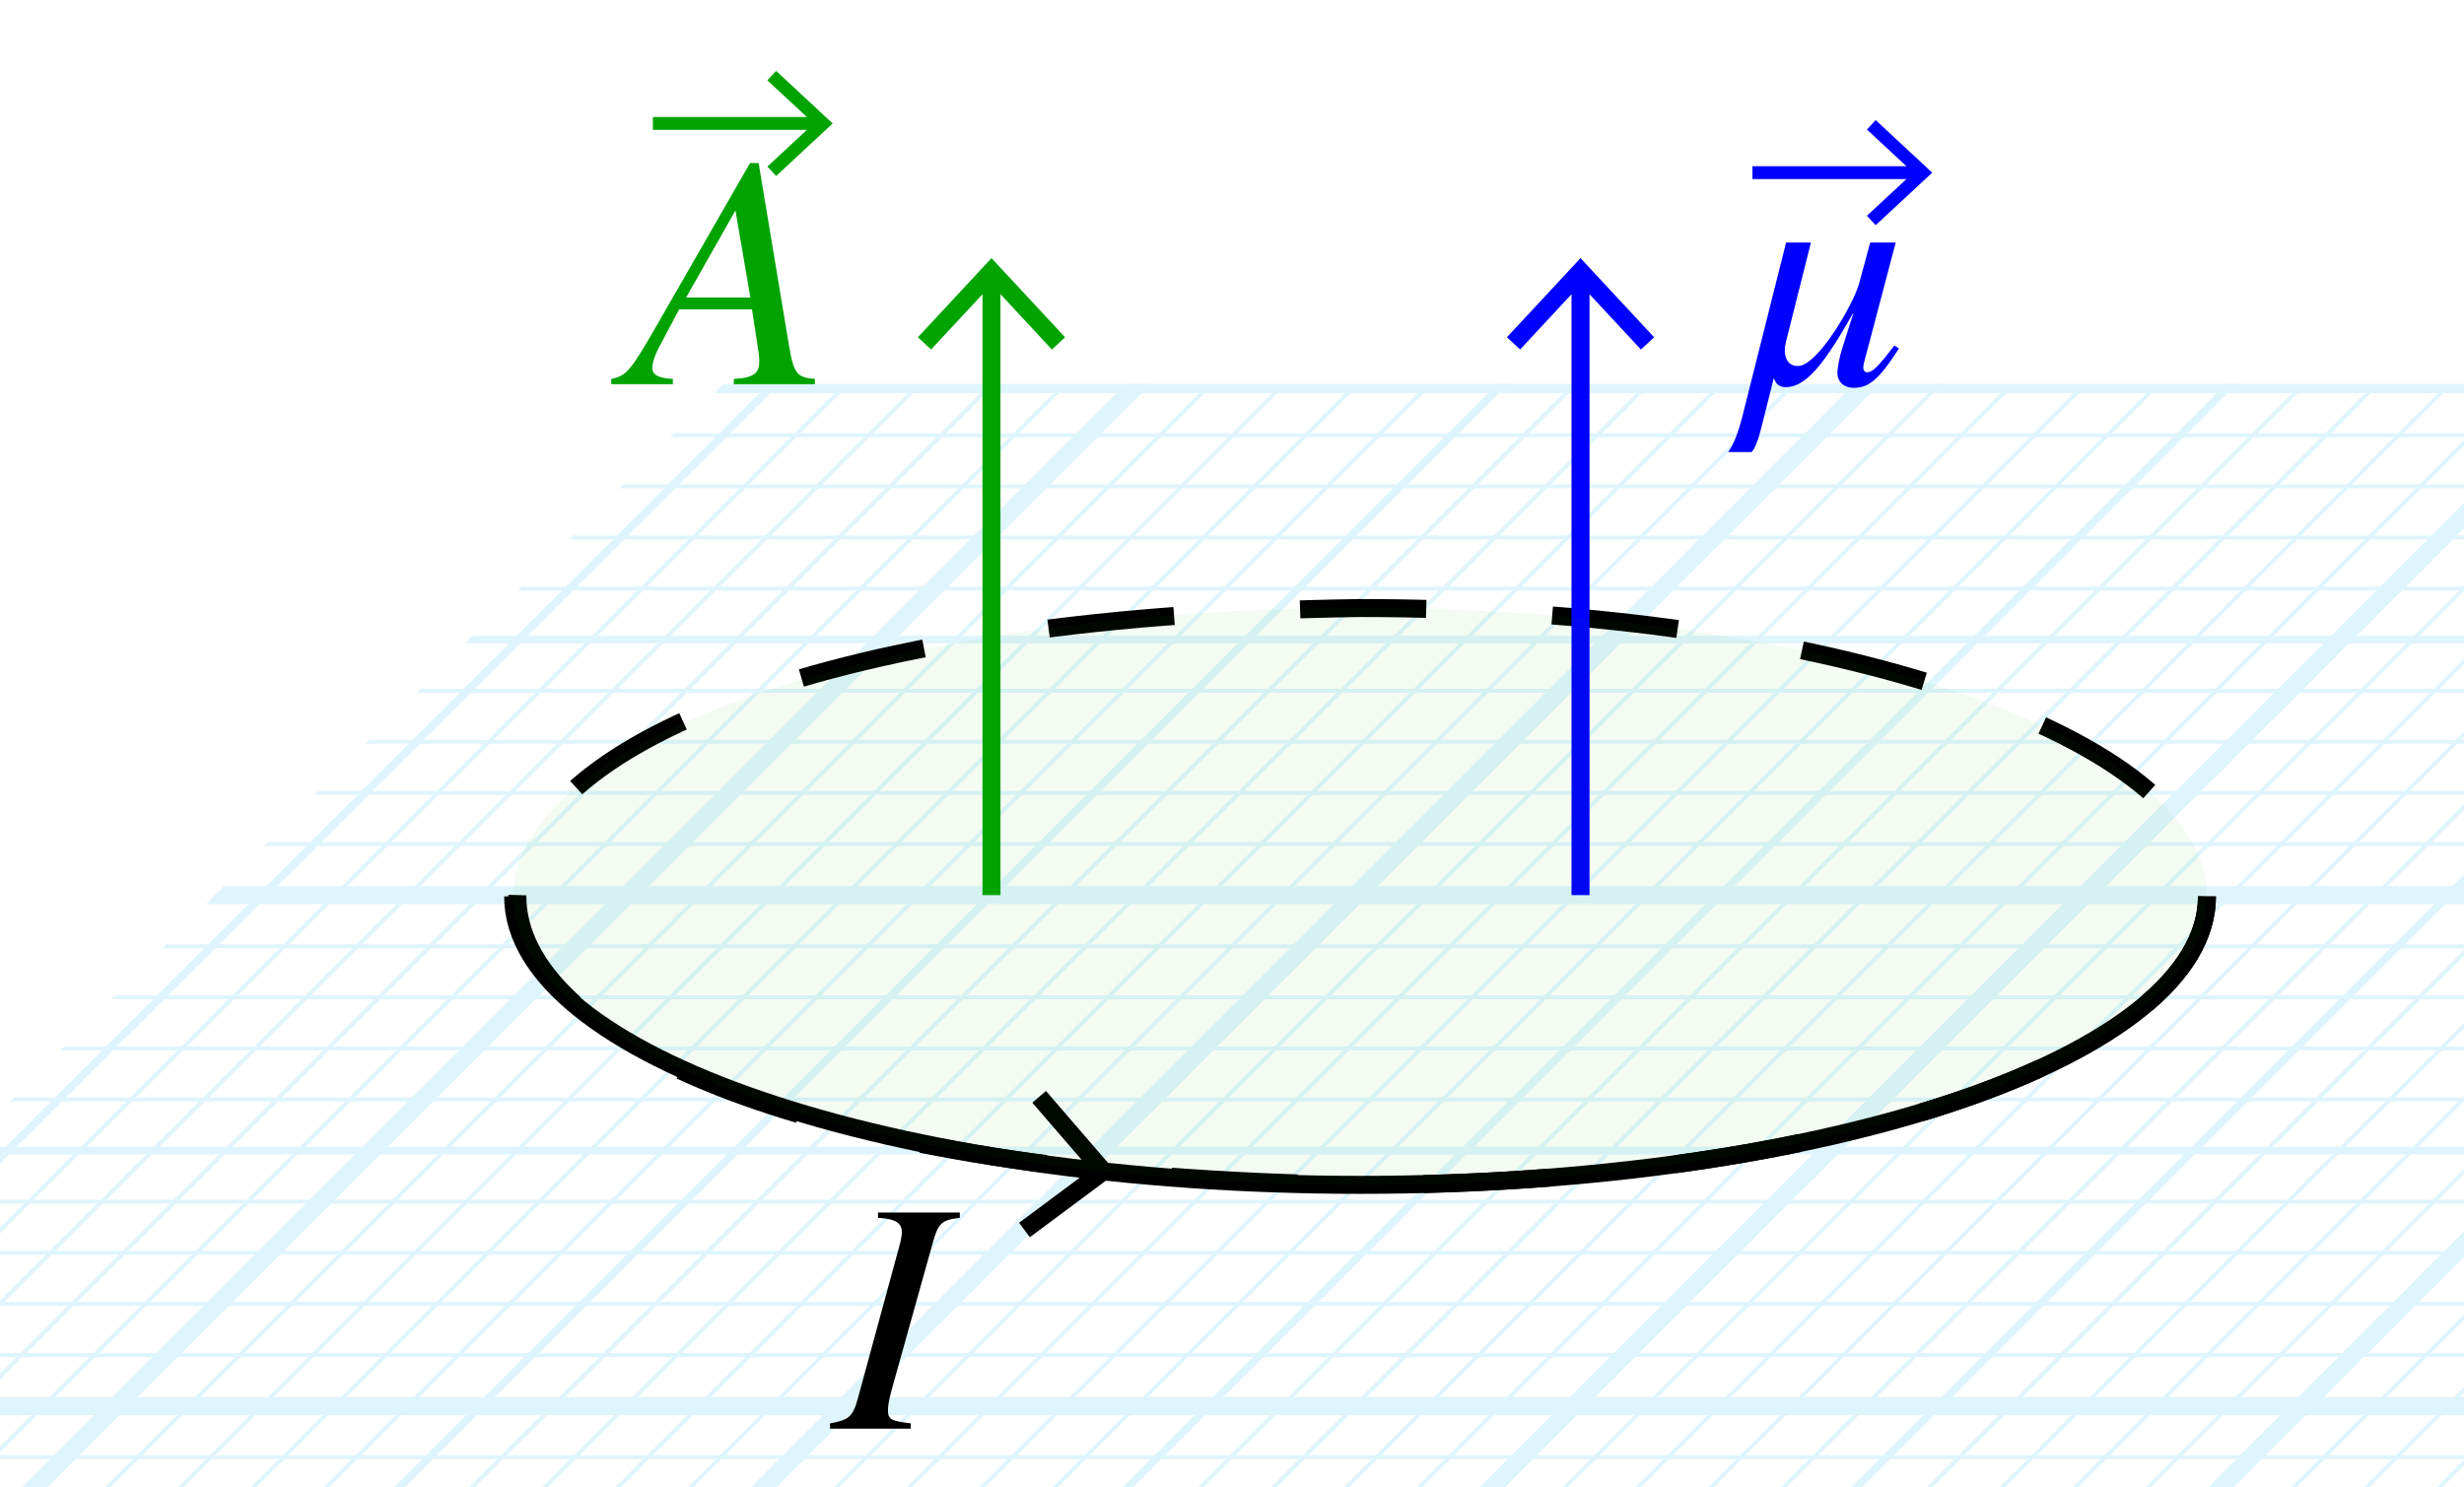<?xml version="1.0" encoding="utf-8"?>
<!-- Generator: Adobe Illustrator 26.0.1, SVG Export Plug-In . SVG Version: 6.00 Build 0)  -->
<svg version="1.1" xmlns="http://www.w3.org/2000/svg" xmlns:xlink="http://www.w3.org/1999/xlink" x="0px" y="0px"
	 viewBox="0 0 95.851 57.866" enable-background="new 0 0 95.851 57.866" xml:space="preserve">
<g id="Graph_paper_slanted" opacity="0.5">
	<g id="Clipped_grid_00000003068028900943026870000011536296927355263674_">
		<defs>
			<polygon id="SVGID_1_" points="88.231,116.723 -73.051,116.723 28.128,14.948 189.409,14.948 			"/>
		</defs>
		<clipPath id="SVGID_00000075843128249795018120000015698533757756685468_">
			<use xlink:href="#SVGID_1_"  overflow="visible"/>
		</clipPath>
		
			<g id="Grid_00000142891597197125820610000009767860333217090727_" opacity="0.25" clip-path="url(#SVGID_00000075843128249795018120000015698533757756685468_)">
			<g id="Horizontal_1_mm_00000151508609497893311650000018408800186222605470_">
				
					<line fill="none" stroke="#00ABEB" stroke-width="0.15" stroke-miterlimit="10" x1="5.398" y1="-2.944" x2="232.239" y2="-2.944"/>
				
					<line fill="none" stroke="#00ABEB" stroke-width="0.15" stroke-miterlimit="10" x1="7.386" y1="-4.932" x2="234.227" y2="-4.932"/>
				
					<line fill="none" stroke="#00ABEB" stroke-width="0.15" stroke-miterlimit="10" x1="-111.891" y1="114.344" x2="114.95" y2="114.344"/>
				
					<line fill="none" stroke="#00ABEB" stroke-width="0.15" stroke-miterlimit="10" x1="-109.902" y1="112.356" x2="116.938" y2="112.356"/>
				
					<line fill="none" stroke="#00ABEB" stroke-width="0.15" stroke-miterlimit="10" x1="-107.915" y1="110.369" x2="118.926" y2="110.369"/>
				
					<line fill="none" stroke="#00ABEB" stroke-width="0.15" stroke-miterlimit="10" x1="-105.927" y1="108.381" x2="120.914" y2="108.381"/>
				
					<line fill="none" stroke="#00ABEB" stroke-width="0.15" stroke-miterlimit="10" x1="-103.939" y1="106.393" x2="122.902" y2="106.393"/>
				
					<line fill="none" stroke="#00ABEB" stroke-width="0.15" stroke-miterlimit="10" x1="-101.951" y1="104.405" x2="124.89" y2="104.405"/>
				
					<line fill="none" stroke="#00ABEB" stroke-width="0.15" stroke-miterlimit="10" x1="-99.963" y1="102.417" x2="126.878" y2="102.417"/>
				
					<line fill="none" stroke="#00ABEB" stroke-width="0.15" stroke-miterlimit="10" x1="-97.975" y1="100.429" x2="128.865" y2="100.429"/>
				
					<line fill="none" stroke="#00ABEB" stroke-width="0.15" stroke-miterlimit="10" x1="-95.987" y1="98.441" x2="130.854" y2="98.441"/>
				
					<line fill="none" stroke="#00ABEB" stroke-width="0.15" stroke-miterlimit="10" x1="-93.999" y1="96.453" x2="132.842" y2="96.453"/>
				
					<line fill="none" stroke="#00ABEB" stroke-width="0.15" stroke-miterlimit="10" x1="-92.011" y1="94.465" x2="134.83" y2="94.465"/>
				
					<line fill="none" stroke="#00ABEB" stroke-width="0.15" stroke-miterlimit="10" x1="-90.023" y1="92.477" x2="136.818" y2="92.477"/>
				
					<line fill="none" stroke="#00ABEB" stroke-width="0.15" stroke-miterlimit="10" x1="-88.035" y1="90.489" x2="138.806" y2="90.489"/>
				
					<line fill="none" stroke="#00ABEB" stroke-width="0.15" stroke-miterlimit="10" x1="-86.047" y1="88.502" x2="140.793" y2="88.502"/>
				
					<line fill="none" stroke="#00ABEB" stroke-width="0.15" stroke-miterlimit="10" x1="-84.059" y1="86.513" x2="142.782" y2="86.513"/>
				
					<line fill="none" stroke="#00ABEB" stroke-width="0.15" stroke-miterlimit="10" x1="-82.071" y1="84.525" x2="144.77" y2="84.525"/>
				
					<line fill="none" stroke="#00ABEB" stroke-width="0.15" stroke-miterlimit="10" x1="-80.084" y1="82.538" x2="146.757" y2="82.538"/>
				
					<line fill="none" stroke="#00ABEB" stroke-width="0.15" stroke-miterlimit="10" x1="-78.095" y1="80.55" x2="148.745" y2="80.55"/>
				
					<line fill="none" stroke="#00ABEB" stroke-width="0.15" stroke-miterlimit="10" x1="-76.107" y1="78.561" x2="150.734" y2="78.561"/>
				
					<line fill="none" stroke="#00ABEB" stroke-width="0.15" stroke-miterlimit="10" x1="-74.12" y1="76.574" x2="152.721" y2="76.574"/>
				
					<line fill="none" stroke="#00ABEB" stroke-width="0.15" stroke-miterlimit="10" x1="-72.132" y1="74.586" x2="154.709" y2="74.586"/>
				
					<line fill="none" stroke="#00ABEB" stroke-width="0.15" stroke-miterlimit="10" x1="-70.143" y1="72.597" x2="156.698" y2="72.597"/>
				
					<line fill="none" stroke="#00ABEB" stroke-width="0.15" stroke-miterlimit="10" x1="-68.156" y1="70.61" x2="158.685" y2="70.61"/>
				
					<line fill="none" stroke="#00ABEB" stroke-width="0.15" stroke-miterlimit="10" x1="-66.168" y1="68.622" x2="160.673" y2="68.622"/>
				
					<line fill="none" stroke="#00ABEB" stroke-width="0.15" stroke-miterlimit="10" x1="-64.18" y1="66.634" x2="162.661" y2="66.634"/>
				
					<line fill="none" stroke="#00ABEB" stroke-width="0.15" stroke-miterlimit="10" x1="-62.192" y1="64.646" x2="164.649" y2="64.646"/>
				
					<line fill="none" stroke="#00ABEB" stroke-width="0.15" stroke-miterlimit="10" x1="-60.204" y1="62.658" x2="166.637" y2="62.658"/>
				
					<line fill="none" stroke="#00ABEB" stroke-width="0.15" stroke-miterlimit="10" x1="-58.216" y1="60.67" x2="168.625" y2="60.67"/>
				
					<line fill="none" stroke="#00ABEB" stroke-width="0.15" stroke-miterlimit="10" x1="-56.228" y1="58.682" x2="170.613" y2="58.682"/>
				
					<line fill="none" stroke="#00ABEB" stroke-width="0.15" stroke-miterlimit="10" x1="-54.24" y1="56.694" x2="172.601" y2="56.694"/>
				
					<line fill="none" stroke="#00ABEB" stroke-width="0.15" stroke-miterlimit="10" x1="-52.252" y1="54.707" x2="174.588" y2="54.707"/>
				
					<line fill="none" stroke="#00ABEB" stroke-width="0.15" stroke-miterlimit="10" x1="-50.264" y1="52.719" x2="176.577" y2="52.719"/>
				
					<line fill="none" stroke="#00ABEB" stroke-width="0.15" stroke-miterlimit="10" x1="-48.276" y1="50.73" x2="178.565" y2="50.73"/>
				
					<line fill="none" stroke="#00ABEB" stroke-width="0.15" stroke-miterlimit="10" x1="-46.289" y1="48.743" x2="180.552" y2="48.743"/>
				
					<line fill="none" stroke="#00ABEB" stroke-width="0.15" stroke-miterlimit="10" x1="-44.3" y1="46.755" x2="182.54" y2="46.755"/>
				
					<line fill="none" stroke="#00ABEB" stroke-width="0.15" stroke-miterlimit="10" x1="-42.312" y1="44.767" x2="184.529" y2="44.767"/>
				
					<line fill="none" stroke="#00ABEB" stroke-width="0.15" stroke-miterlimit="10" x1="-40.325" y1="42.779" x2="186.516" y2="42.779"/>
				
					<line fill="none" stroke="#00ABEB" stroke-width="0.15" stroke-miterlimit="10" x1="-38.337" y1="40.791" x2="188.504" y2="40.791"/>
				
					<line fill="none" stroke="#00ABEB" stroke-width="0.15" stroke-miterlimit="10" x1="-36.348" y1="38.803" x2="190.492" y2="38.803"/>
				
					<line fill="none" stroke="#00ABEB" stroke-width="0.15" stroke-miterlimit="10" x1="-34.361" y1="36.815" x2="192.48" y2="36.815"/>
				
					<line fill="none" stroke="#00ABEB" stroke-width="0.15" stroke-miterlimit="10" x1="-32.372" y1="34.827" x2="194.468" y2="34.827"/>
				
					<line fill="none" stroke="#00ABEB" stroke-width="0.15" stroke-miterlimit="10" x1="-30.385" y1="32.839" x2="196.456" y2="32.839"/>
				
					<line fill="none" stroke="#00ABEB" stroke-width="0.15" stroke-miterlimit="10" x1="-28.397" y1="30.851" x2="198.444" y2="30.851"/>
				
					<line fill="none" stroke="#00ABEB" stroke-width="0.15" stroke-miterlimit="10" x1="-26.409" y1="28.863" x2="200.432" y2="28.863"/>
				
					<line fill="none" stroke="#00ABEB" stroke-width="0.15" stroke-miterlimit="10" x1="-24.421" y1="26.876" x2="202.42" y2="26.876"/>
				
					<line fill="none" stroke="#00ABEB" stroke-width="0.15" stroke-miterlimit="10" x1="-22.433" y1="24.887" x2="204.408" y2="24.887"/>
				
					<line fill="none" stroke="#00ABEB" stroke-width="0.15" stroke-miterlimit="10" x1="-20.445" y1="22.899" x2="206.396" y2="22.899"/>
				
					<line fill="none" stroke="#00ABEB" stroke-width="0.15" stroke-miterlimit="10" x1="-18.457" y1="20.912" x2="208.384" y2="20.912"/>
				
					<line fill="none" stroke="#00ABEB" stroke-width="0.15" stroke-miterlimit="10" x1="-16.469" y1="18.924" x2="210.372" y2="18.924"/>
				
					<line fill="none" stroke="#00ABEB" stroke-width="0.15" stroke-miterlimit="10" x1="-14.481" y1="16.935" x2="212.36" y2="16.935"/>
				
					<line fill="none" stroke="#00ABEB" stroke-width="0.15" stroke-miterlimit="10" x1="-12.494" y1="14.948" x2="214.347" y2="14.948"/>
				
					<line fill="none" stroke="#00ABEB" stroke-width="0.15" stroke-miterlimit="10" x1="-10.505" y1="12.96" x2="216.335" y2="12.96"/>
				
					<line fill="none" stroke="#00ABEB" stroke-width="0.15" stroke-miterlimit="10" x1="-8.517" y1="10.972" x2="218.324" y2="10.972"/>
				
					<line fill="none" stroke="#00ABEB" stroke-width="0.15" stroke-miterlimit="10" x1="-6.53" y1="8.984" x2="220.311" y2="8.984"/>
				<line fill="none" stroke="#00ABEB" stroke-width="0.15" stroke-miterlimit="10" x1="-4.541" y1="6.996" x2="222.3" y2="6.996"/>
				
					<line fill="none" stroke="#00ABEB" stroke-width="0.15" stroke-miterlimit="10" x1="-2.554" y1="5.008" x2="224.287" y2="5.008"/>
				<line fill="none" stroke="#00ABEB" stroke-width="0.15" stroke-miterlimit="10" x1="-0.566" y1="3.02" x2="226.275" y2="3.02"/>
				
					<line fill="none" stroke="#00ABEB" stroke-width="0.15" stroke-miterlimit="10" x1="1.423" y1="1.032" x2="228.263" y2="1.032"/>
				
					<line fill="none" stroke="#00ABEB" stroke-width="0.15" stroke-miterlimit="10" x1="3.41" y1="-0.955" x2="230.251" y2="-0.955"/>
			</g>
			<g id="Vertical_1_mm_00000181073523592228201180000012361058669048395659_">
				<g>
					
						<line fill="none" stroke="#00ABEB" stroke-width="0.15" stroke-miterlimit="10" x1="-111.806" y1="114.335" x2="7.514" y2="-4.985"/>
				</g>
				
					<line fill="none" stroke="#00ABEB" stroke-width="0.15" stroke-miterlimit="10" x1="-108.972" y1="114.335" x2="10.348" y2="-4.985"/>
				
					<line fill="none" stroke="#00ABEB" stroke-width="0.15" stroke-miterlimit="10" x1="-106.137" y1="114.335" x2="13.183" y2="-4.985"/>
				
					<line fill="none" stroke="#00ABEB" stroke-width="0.15" stroke-miterlimit="10" x1="-103.302" y1="114.335" x2="16.018" y2="-4.985"/>
				
					<line fill="none" stroke="#00ABEB" stroke-width="0.15" stroke-miterlimit="10" x1="-100.468" y1="114.335" x2="18.852" y2="-4.985"/>
				
					<line fill="none" stroke="#00ABEB" stroke-width="0.15" stroke-miterlimit="10" x1="-97.633" y1="114.335" x2="21.687" y2="-4.985"/>
				
					<line fill="none" stroke="#00ABEB" stroke-width="0.15" stroke-miterlimit="10" x1="-94.798" y1="114.335" x2="24.522" y2="-4.985"/>
				
					<line fill="none" stroke="#00ABEB" stroke-width="0.15" stroke-miterlimit="10" x1="-91.964" y1="114.335" x2="27.356" y2="-4.985"/>
				
					<line fill="none" stroke="#00ABEB" stroke-width="0.15" stroke-miterlimit="10" x1="-89.128" y1="114.335" x2="30.192" y2="-4.985"/>
				
					<line fill="none" stroke="#00ABEB" stroke-width="0.15" stroke-miterlimit="10" x1="-86.294" y1="114.335" x2="33.026" y2="-4.985"/>
				
					<line fill="none" stroke="#00ABEB" stroke-width="0.15" stroke-miterlimit="10" x1="-83.46" y1="114.335" x2="35.86" y2="-4.985"/>
				
					<line fill="none" stroke="#00ABEB" stroke-width="0.15" stroke-miterlimit="10" x1="-80.625" y1="114.335" x2="38.695" y2="-4.985"/>
				
					<line fill="none" stroke="#00ABEB" stroke-width="0.15" stroke-miterlimit="10" x1="-77.791" y1="114.335" x2="41.529" y2="-4.985"/>
				
					<line fill="none" stroke="#00ABEB" stroke-width="0.15" stroke-miterlimit="10" x1="-74.956" y1="114.335" x2="44.364" y2="-4.985"/>
				
					<line fill="none" stroke="#00ABEB" stroke-width="0.15" stroke-miterlimit="10" x1="-72.121" y1="114.335" x2="47.199" y2="-4.985"/>
				
					<line fill="none" stroke="#00ABEB" stroke-width="0.15" stroke-miterlimit="10" x1="-69.287" y1="114.335" x2="50.033" y2="-4.985"/>
				
					<line fill="none" stroke="#00ABEB" stroke-width="0.15" stroke-miterlimit="10" x1="-66.452" y1="114.335" x2="52.868" y2="-4.985"/>
				
					<line fill="none" stroke="#00ABEB" stroke-width="0.15" stroke-miterlimit="10" x1="-63.617" y1="114.335" x2="55.703" y2="-4.985"/>
				
					<line fill="none" stroke="#00ABEB" stroke-width="0.15" stroke-miterlimit="10" x1="-60.783" y1="114.335" x2="58.537" y2="-4.985"/>
				
					<line fill="none" stroke="#00ABEB" stroke-width="0.15" stroke-miterlimit="10" x1="-57.948" y1="114.335" x2="61.372" y2="-4.985"/>
				
					<line fill="none" stroke="#00ABEB" stroke-width="0.15" stroke-miterlimit="10" x1="-55.113" y1="114.335" x2="64.207" y2="-4.985"/>
				
					<line fill="none" stroke="#00ABEB" stroke-width="0.15" stroke-miterlimit="10" x1="-52.279" y1="114.335" x2="67.041" y2="-4.985"/>
				
					<line fill="none" stroke="#00ABEB" stroke-width="0.15" stroke-miterlimit="10" x1="-49.444" y1="114.335" x2="69.876" y2="-4.985"/>
				
					<line fill="none" stroke="#00ABEB" stroke-width="0.15" stroke-miterlimit="10" x1="-46.609" y1="114.335" x2="72.711" y2="-4.985"/>
				
					<line fill="none" stroke="#00ABEB" stroke-width="0.15" stroke-miterlimit="10" x1="-43.774" y1="114.335" x2="75.546" y2="-4.985"/>
				
					<line fill="none" stroke="#00ABEB" stroke-width="0.15" stroke-miterlimit="10" x1="-40.939" y1="114.335" x2="78.381" y2="-4.985"/>
				
					<line fill="none" stroke="#00ABEB" stroke-width="0.15" stroke-miterlimit="10" x1="-38.106" y1="114.335" x2="81.214" y2="-4.985"/>
				
					<line fill="none" stroke="#00ABEB" stroke-width="0.15" stroke-miterlimit="10" x1="-35.271" y1="114.335" x2="84.049" y2="-4.985"/>
				
					<line fill="none" stroke="#00ABEB" stroke-width="0.15" stroke-miterlimit="10" x1="-32.436" y1="114.335" x2="86.884" y2="-4.985"/>
				
					<line fill="none" stroke="#00ABEB" stroke-width="0.15" stroke-miterlimit="10" x1="-29.602" y1="114.335" x2="89.718" y2="-4.985"/>
				
					<line fill="none" stroke="#00ABEB" stroke-width="0.15" stroke-miterlimit="10" x1="-26.767" y1="114.335" x2="92.553" y2="-4.985"/>
				
					<line fill="none" stroke="#00ABEB" stroke-width="0.15" stroke-miterlimit="10" x1="-23.932" y1="114.335" x2="95.388" y2="-4.985"/>
				
					<line fill="none" stroke="#00ABEB" stroke-width="0.15" stroke-miterlimit="10" x1="-21.098" y1="114.335" x2="98.222" y2="-4.985"/>
				
					<line fill="none" stroke="#00ABEB" stroke-width="0.15" stroke-miterlimit="10" x1="-18.263" y1="114.335" x2="101.057" y2="-4.985"/>
				
					<line fill="none" stroke="#00ABEB" stroke-width="0.15" stroke-miterlimit="10" x1="-15.428" y1="114.335" x2="103.892" y2="-4.985"/>
				
					<line fill="none" stroke="#00ABEB" stroke-width="0.15" stroke-miterlimit="10" x1="-12.594" y1="114.335" x2="106.726" y2="-4.985"/>
				
					<line fill="none" stroke="#00ABEB" stroke-width="0.15" stroke-miterlimit="10" x1="-9.759" y1="114.335" x2="109.561" y2="-4.985"/>
				
					<line fill="none" stroke="#00ABEB" stroke-width="0.15" stroke-miterlimit="10" x1="-6.924" y1="114.335" x2="112.396" y2="-4.985"/>
				
					<line fill="none" stroke="#00ABEB" stroke-width="0.15" stroke-miterlimit="10" x1="-4.09" y1="114.335" x2="115.23" y2="-4.985"/>
				
					<line fill="none" stroke="#00ABEB" stroke-width="0.15" stroke-miterlimit="10" x1="-1.255" y1="114.335" x2="118.065" y2="-4.985"/>
				
					<line fill="none" stroke="#00ABEB" stroke-width="0.15" stroke-miterlimit="10" x1="1.579" y1="114.335" x2="120.899" y2="-4.985"/>
				
					<line fill="none" stroke="#00ABEB" stroke-width="0.15" stroke-miterlimit="10" x1="4.415" y1="114.335" x2="123.735" y2="-4.985"/>
				
					<line fill="none" stroke="#00ABEB" stroke-width="0.15" stroke-miterlimit="10" x1="7.249" y1="114.335" x2="126.569" y2="-4.985"/>
				
					<line fill="none" stroke="#00ABEB" stroke-width="0.15" stroke-miterlimit="10" x1="10.083" y1="114.335" x2="129.403" y2="-4.985"/>
				
					<line fill="none" stroke="#00ABEB" stroke-width="0.15" stroke-miterlimit="10" x1="12.918" y1="114.335" x2="132.238" y2="-4.985"/>
				
					<line fill="none" stroke="#00ABEB" stroke-width="0.15" stroke-miterlimit="10" x1="15.753" y1="114.335" x2="135.073" y2="-4.985"/>
				
					<line fill="none" stroke="#00ABEB" stroke-width="0.15" stroke-miterlimit="10" x1="18.587" y1="114.335" x2="137.907" y2="-4.985"/>
				
					<line fill="none" stroke="#00ABEB" stroke-width="0.15" stroke-miterlimit="10" x1="21.422" y1="114.335" x2="140.742" y2="-4.985"/>
				
					<line fill="none" stroke="#00ABEB" stroke-width="0.15" stroke-miterlimit="10" x1="24.257" y1="114.335" x2="143.577" y2="-4.985"/>
				
					<line fill="none" stroke="#00ABEB" stroke-width="0.15" stroke-miterlimit="10" x1="27.091" y1="114.335" x2="146.411" y2="-4.985"/>
				
					<line fill="none" stroke="#00ABEB" stroke-width="0.15" stroke-miterlimit="10" x1="29.926" y1="114.335" x2="149.246" y2="-4.985"/>
				
					<line fill="none" stroke="#00ABEB" stroke-width="0.15" stroke-miterlimit="10" x1="32.761" y1="114.335" x2="152.081" y2="-4.985"/>
				
					<line fill="none" stroke="#00ABEB" stroke-width="0.15" stroke-miterlimit="10" x1="35.595" y1="114.335" x2="154.915" y2="-4.985"/>
				
					<line fill="none" stroke="#00ABEB" stroke-width="0.15" stroke-miterlimit="10" x1="38.43" y1="114.335" x2="157.75" y2="-4.985"/>
				
					<line fill="none" stroke="#00ABEB" stroke-width="0.15" stroke-miterlimit="10" x1="41.265" y1="114.335" x2="160.585" y2="-4.985"/>
				
					<line fill="none" stroke="#00ABEB" stroke-width="0.15" stroke-miterlimit="10" x1="44.099" y1="114.335" x2="163.419" y2="-4.985"/>
				
					<line fill="none" stroke="#00ABEB" stroke-width="0.15" stroke-miterlimit="10" x1="46.935" y1="114.335" x2="166.255" y2="-4.985"/>
				
					<line fill="none" stroke="#00ABEB" stroke-width="0.15" stroke-miterlimit="10" x1="49.769" y1="114.335" x2="169.089" y2="-4.985"/>
				
					<line fill="none" stroke="#00ABEB" stroke-width="0.15" stroke-miterlimit="10" x1="52.603" y1="114.335" x2="171.923" y2="-4.985"/>
				
					<line fill="none" stroke="#00ABEB" stroke-width="0.15" stroke-miterlimit="10" x1="55.438" y1="114.335" x2="174.758" y2="-4.985"/>
				
					<line fill="none" stroke="#00ABEB" stroke-width="0.15" stroke-miterlimit="10" x1="58.272" y1="114.335" x2="177.592" y2="-4.985"/>
				
					<line fill="none" stroke="#00ABEB" stroke-width="0.15" stroke-miterlimit="10" x1="61.107" y1="114.335" x2="180.427" y2="-4.985"/>
				
					<line fill="none" stroke="#00ABEB" stroke-width="0.15" stroke-miterlimit="10" x1="63.942" y1="114.335" x2="183.262" y2="-4.985"/>
				
					<line fill="none" stroke="#00ABEB" stroke-width="0.15" stroke-miterlimit="10" x1="66.776" y1="114.335" x2="186.096" y2="-4.985"/>
				
					<line fill="none" stroke="#00ABEB" stroke-width="0.15" stroke-miterlimit="10" x1="69.611" y1="114.335" x2="188.931" y2="-4.985"/>
				
					<line fill="none" stroke="#00ABEB" stroke-width="0.15" stroke-miterlimit="10" x1="72.446" y1="114.335" x2="191.766" y2="-4.985"/>
				
					<line fill="none" stroke="#00ABEB" stroke-width="0.15" stroke-miterlimit="10" x1="75.28" y1="114.335" x2="194.6" y2="-4.985"/>
				
					<line fill="none" stroke="#00ABEB" stroke-width="0.15" stroke-miterlimit="10" x1="78.115" y1="114.335" x2="197.435" y2="-4.985"/>
				
					<line fill="none" stroke="#00ABEB" stroke-width="0.15" stroke-miterlimit="10" x1="80.95" y1="114.335" x2="200.27" y2="-4.985"/>
				
					<line fill="none" stroke="#00ABEB" stroke-width="0.15" stroke-miterlimit="10" x1="83.784" y1="114.335" x2="203.104" y2="-4.985"/>
				
					<line fill="none" stroke="#00ABEB" stroke-width="0.15" stroke-miterlimit="10" x1="86.619" y1="114.335" x2="205.939" y2="-4.985"/>
				
					<line fill="none" stroke="#00ABEB" stroke-width="0.15" stroke-miterlimit="10" x1="89.454" y1="114.335" x2="208.774" y2="-4.985"/>
				
					<line fill="none" stroke="#00ABEB" stroke-width="0.15" stroke-miterlimit="10" x1="92.289" y1="114.335" x2="211.609" y2="-4.985"/>
				
					<line fill="none" stroke="#00ABEB" stroke-width="0.15" stroke-miterlimit="10" x1="95.123" y1="114.335" x2="214.443" y2="-4.985"/>
				
					<line fill="none" stroke="#00ABEB" stroke-width="0.15" stroke-miterlimit="10" x1="97.957" y1="114.335" x2="217.277" y2="-4.985"/>
				
					<line fill="none" stroke="#00ABEB" stroke-width="0.15" stroke-miterlimit="10" x1="100.792" y1="114.335" x2="220.112" y2="-4.985"/>
				
					<line fill="none" stroke="#00ABEB" stroke-width="0.15" stroke-miterlimit="10" x1="103.627" y1="114.335" x2="222.947" y2="-4.985"/>
				
					<line fill="none" stroke="#00ABEB" stroke-width="0.15" stroke-miterlimit="10" x1="106.461" y1="114.335" x2="225.781" y2="-4.985"/>
				
					<line fill="none" stroke="#00ABEB" stroke-width="0.15" stroke-miterlimit="10" x1="109.296" y1="114.335" x2="228.616" y2="-4.985"/>
				
					<line fill="none" stroke="#00ABEB" stroke-width="0.15" stroke-miterlimit="10" x1="112.131" y1="114.335" x2="231.451" y2="-4.985"/>
				
					<line fill="none" stroke="#00ABEB" stroke-width="0.15" stroke-miterlimit="10" x1="114.965" y1="114.335" x2="234.285" y2="-4.985"/>
			</g>
			<g id="Horizontal_5_mm_00000011735556503592991880000008134099091165005186_">
				
					<line fill="none" stroke="#00ABEB" stroke-width="0.3" stroke-miterlimit="10" x1="-112.165" y1="114.344" x2="114.95" y2="114.344"/>
				
					<line fill="none" stroke="#00ABEB" stroke-width="0.3" stroke-miterlimit="10" x1="-102.226" y1="104.405" x2="124.89" y2="104.405"/>
				
					<line fill="none" stroke="#00ABEB" stroke-width="0.3" stroke-miterlimit="10" x1="-92.286" y1="94.465" x2="134.83" y2="94.465"/>
				
					<line fill="none" stroke="#00ABEB" stroke-width="0.3" stroke-miterlimit="10" x1="-82.346" y1="84.525" x2="144.77" y2="84.525"/>
				
					<line fill="none" stroke="#00ABEB" stroke-width="0.3" stroke-miterlimit="10" x1="-72.407" y1="74.586" x2="154.709" y2="74.586"/>
				
					<line fill="none" stroke="#00ABEB" stroke-width="0.3" stroke-miterlimit="10" x1="-62.467" y1="64.646" x2="164.649" y2="64.646"/>
				
					<line fill="none" stroke="#00ABEB" stroke-width="0.3" stroke-miterlimit="10" x1="-52.527" y1="54.707" x2="174.588" y2="54.707"/>
				
					<line fill="none" stroke="#00ABEB" stroke-width="0.3" stroke-miterlimit="10" x1="-42.587" y1="44.767" x2="184.529" y2="44.767"/>
				
					<line fill="none" stroke="#00ABEB" stroke-width="0.3" stroke-miterlimit="10" x1="-32.647" y1="34.827" x2="194.468" y2="34.827"/>
				
					<line fill="none" stroke="#00ABEB" stroke-width="0.3" stroke-miterlimit="10" x1="-22.708" y1="24.887" x2="204.408" y2="24.887"/>
				
					<line fill="none" stroke="#00ABEB" stroke-width="0.3" stroke-miterlimit="10" x1="-12.768" y1="14.948" x2="214.347" y2="14.948"/>
			</g>
			<g id="Vertical_5_mm_00000064346364918789686960000003233481195482251947_">
				
					<line fill="none" stroke="#00ABEB" stroke-width="0.3" stroke-miterlimit="10" x1="-111.806" y1="114.335" x2="7.707" y2="-5.177"/>
				
					<line fill="none" stroke="#00ABEB" stroke-width="0.3" stroke-miterlimit="10" x1="-97.633" y1="114.335" x2="21.88" y2="-5.177"/>
				
					<line fill="none" stroke="#00ABEB" stroke-width="0.3" stroke-miterlimit="10" x1="-83.46" y1="114.335" x2="36.053" y2="-5.177"/>
				
					<line fill="none" stroke="#00ABEB" stroke-width="0.3" stroke-miterlimit="10" x1="-69.287" y1="114.335" x2="50.226" y2="-5.177"/>
				
					<line fill="none" stroke="#00ABEB" stroke-width="0.3" stroke-miterlimit="10" x1="-55.113" y1="114.335" x2="64.4" y2="-5.177"/>
				
					<line fill="none" stroke="#00ABEB" stroke-width="0.3" stroke-miterlimit="10" x1="-40.939" y1="114.335" x2="78.573" y2="-5.177"/>
				
					<line fill="none" stroke="#00ABEB" stroke-width="0.3" stroke-miterlimit="10" x1="-26.767" y1="114.335" x2="92.746" y2="-5.177"/>
				
					<line fill="none" stroke="#00ABEB" stroke-width="0.3" stroke-miterlimit="10" x1="-12.594" y1="114.335" x2="106.919" y2="-5.177"/>
				
					<line fill="none" stroke="#00ABEB" stroke-width="0.3" stroke-miterlimit="10" x1="1.579" y1="114.335" x2="121.092" y2="-5.177"/>
				
					<line fill="none" stroke="#00ABEB" stroke-width="0.3" stroke-miterlimit="10" x1="15.753" y1="114.335" x2="135.266" y2="-5.177"/>
				
					<line fill="none" stroke="#00ABEB" stroke-width="0.3" stroke-miterlimit="10" x1="29.926" y1="114.335" x2="149.439" y2="-5.177"/>
				
					<line fill="none" stroke="#00ABEB" stroke-width="0.3" stroke-miterlimit="10" x1="44.099" y1="114.335" x2="163.612" y2="-5.177"/>
				
					<line fill="none" stroke="#00ABEB" stroke-width="0.3" stroke-miterlimit="10" x1="58.272" y1="114.335" x2="177.785" y2="-5.177"/>
				
					<line fill="none" stroke="#00ABEB" stroke-width="0.3" stroke-miterlimit="10" x1="72.446" y1="114.335" x2="191.959" y2="-5.177"/>
				
					<line fill="none" stroke="#00ABEB" stroke-width="0.3" stroke-miterlimit="10" x1="86.619" y1="114.335" x2="206.132" y2="-5.177"/>
				
					<line fill="none" stroke="#00ABEB" stroke-width="0.3" stroke-miterlimit="10" x1="100.792" y1="114.335" x2="220.305" y2="-5.177"/>
				
					<line fill="none" stroke="#00ABEB" stroke-width="0.3" stroke-miterlimit="10" x1="114.965" y1="114.335" x2="234.478" y2="-5.177"/>
			</g>
			<g id="Horizontal_10_mm_00000163045836177147705350000008480455355013810362_">
				
					<line id="_x31_9_00000057116790517712807720000015084113881736219806_" fill="none" stroke="#00ABEB" stroke-width="0.7" stroke-miterlimit="10" x1="-112.165" y1="114.344" x2="114.95" y2="114.344"/>
				
					<line id="_x32_0_00000024685878617286333290000013167547815532084100_" fill="none" stroke="#00ABEB" stroke-width="0.7" stroke-miterlimit="10" x1="-92.286" y1="94.465" x2="134.83" y2="94.465"/>
				
					<line id="_x32_1_00000138564813020868535020000012777939180148238773_" fill="none" stroke="#00ABEB" stroke-width="0.7" stroke-miterlimit="10" x1="-72.407" y1="74.586" x2="154.709" y2="74.586"/>
				
					<line id="_x32_2_00000052807586205252870140000014502512662559454639_" fill="none" stroke="#00ABEB" stroke-width="0.7" stroke-miterlimit="10" x1="-52.527" y1="54.707" x2="174.588" y2="54.707"/>
				
					<line id="_x32_3_00000051376893246677475670000009295515732899575694_" fill="none" stroke="#00ABEB" stroke-width="0.7" stroke-miterlimit="10" x1="-32.647" y1="34.827" x2="194.468" y2="34.827"/>
				
					<line id="_x32_4_00000099657911357833521510000007853591198542098087_" fill="none" stroke="#00ABEB" stroke-width="0.7" stroke-miterlimit="10" x1="-12.768" y1="14.948" x2="214.347" y2="14.948"/>
				
					<line id="_x32_5_00000155127691660191171140000008292164438978366870_" fill="none" stroke="#00ABEB" stroke-width="0.7" stroke-miterlimit="10" x1="7.111" y1="-4.932" x2="234.227" y2="-4.932"/>
			</g>
			<g id="Vertical_10_mm_00000134969164297783457920000010833503864539426239_">
				
					<line id="_x30__00000151539528360119995570000005083818057555393183_" fill="none" stroke="#00ABEB" stroke-width="0.7" stroke-miterlimit="10" x1="-111.806" y1="114.335" x2="7.707" y2="-5.177"/>
				
					<line id="_x31__00000021823889366233599640000011971139016478256513_" fill="none" stroke="#00ABEB" stroke-width="0.7" stroke-miterlimit="10" x1="-83.46" y1="114.335" x2="36.053" y2="-5.177"/>
				
					<line id="_x32__00000071550223824624162640000006130814236846722696_" fill="none" stroke="#00ABEB" stroke-width="0.7" stroke-miterlimit="10" x1="-55.113" y1="114.335" x2="64.4" y2="-5.177"/>
				
					<line id="_x33__00000042015976804734918030000005045165563697445304_" fill="none" stroke="#00ABEB" stroke-width="0.7" stroke-miterlimit="10" x1="-26.767" y1="114.335" x2="92.746" y2="-5.177"/>
				
					<line id="_x34__00000081637789328126233800000002486991317463304126_" fill="none" stroke="#00ABEB" stroke-width="0.7" stroke-miterlimit="10" x1="1.579" y1="114.335" x2="121.092" y2="-5.177"/>
				
					<line id="_x35__00000051353690731882489090000004794744233340785543_" fill="none" stroke="#00ABEB" stroke-width="0.7" stroke-miterlimit="10" x1="29.926" y1="114.335" x2="149.439" y2="-5.177"/>
				
					<line id="_x36__00000011745311307505536660000010485558803267122343_" fill="none" stroke="#00ABEB" stroke-width="0.7" stroke-miterlimit="10" x1="58.272" y1="114.335" x2="177.785" y2="-5.177"/>
				
					<line id="_x37__00000045602144989735358580000003937589459941247142_" fill="none" stroke="#00ABEB" stroke-width="0.7" stroke-miterlimit="10" x1="86.619" y1="114.335" x2="206.132" y2="-5.177"/>
				
					<line id="_x38__00000047029857857898873560000014194396358708286345_" fill="none" stroke="#00ABEB" stroke-width="0.7" stroke-miterlimit="10" x1="114.965" y1="114.335" x2="234.478" y2="-5.177"/>
			</g>
		</g>
	</g>
</g>
<g id="Layer_5">
	<g>
		<path fill="none" stroke="#000000" stroke-width="0.7" stroke-miterlimit="10" stroke-dasharray="4.908,4.908" d="M85.852,34.878
			c0,6.197-14.75,11.222-32.945,11.222c-43.709-0.603-43.707-21.84,0-22.443C71.102,23.656,85.852,28.68,85.852,34.878
			L85.852,34.878z"/>
	</g>
	<g>
		<g>
			
				<line fill="none" stroke="#00A300" stroke-width="0.7" stroke-miterlimit="10" x1="38.569" y1="34.827" x2="38.569" y2="10.802"/>
			<g>
				<polygon fill="#00A300" points="41.432,13.122 40.919,13.599 38.57,11.071 36.219,13.599 35.707,13.122 38.57,10.043 				"/>
			</g>
		</g>
	</g>
	<g>
		<g>
			
				<line fill="none" stroke="#0000FF" stroke-width="0.7" stroke-miterlimit="10" x1="61.483" y1="34.827" x2="61.483" y2="10.802"/>
			<g>
				<polygon fill="#0000FF" points="64.346,13.122 63.833,13.599 61.483,11.071 59.133,13.599 58.62,13.122 61.483,10.043 				"/>
			</g>
		</g>
	</g>
	<g>
		<path fill="#00A300" d="M28.545,14.948v-0.206c0.811-0.039,0.991-0.245,0.991-0.683c0-0.103-0.013-0.219-0.025-0.335l-0.258-1.687
			H26.42l-0.76,1.43c-0.181,0.335-0.284,0.644-0.284,0.85c0,0.245,0.193,0.399,0.799,0.425v0.206H23.78v-0.206
			c0.592-0.116,0.76-0.335,1.726-2.009l3.67-6.388h0.335l1.185,7.122c0.181,1.082,0.322,1.223,1.005,1.275v0.206H28.545z
			 M28.61,8.187l-1.919,3.387h2.498L28.61,8.187z"/>
	</g>
	<g>
		<path fill="#0000FF" d="M73.872,13.558c-0.798,1.236-1.185,1.532-1.764,1.532c-0.361,0-0.631-0.219-0.631-0.58
			c0-0.219,0.09-0.669,0.193-0.979l0.425-1.339h-0.013c-1.133,2.009-1.842,2.872-2.614,2.872c-0.245,0-0.399-0.128-0.464-0.36
			c-0.502,1.932-0.58,2.55-0.863,2.885h-0.914c0.18-0.258,0.36-0.631,0.566-1.442l1.687-6.709h0.966l-0.966,3.837
			c-0.026,0.116-0.051,0.232-0.051,0.348c0,0.348,0.154,0.618,0.515,0.618c0.76,0,2.164-2.408,2.382-3.232l0.425-1.571h0.992
			L72.726,13.3c-0.052,0.206-0.245,0.863-0.245,0.992c0,0.103,0.051,0.193,0.142,0.193c0.206,0,0.399-0.167,1.069-1.043
			L73.872,13.558z"/>
	</g>
	<g>
		<g>
			<line fill="none" stroke="#00A300" stroke-width="0.5" stroke-miterlimit="10" x1="25.398" y1="4.803" x2="31.848" y2="4.803"/>
			<g>
				<polygon fill="#00A300" points="30.192,6.848 29.851,6.482 31.657,4.804 29.851,3.125 30.192,2.759 32.391,4.804 				"/>
			</g>
		</g>
	</g>
	<g>
		<g>
			<line fill="none" stroke="#0000FF" stroke-width="0.5" stroke-miterlimit="10" x1="68.171" y1="6.717" x2="74.621" y2="6.717"/>
			<g>
				<polygon fill="#0000FF" points="72.965,8.762 72.624,8.396 74.43,6.718 72.624,5.039 72.965,4.673 75.164,6.718 				"/>
			</g>
		</g>
	</g>
	<g>
		<g>
			<polygon points="40.061,48.137 39.643,47.575 42.413,45.516 40.158,42.904 40.688,42.446 43.435,45.629 			"/>
		</g>
	</g>
	<g>
		<path d="M37.336,47.382c-0.721,0.09-0.837,0.206-1.056,0.992l-1.545,5.525c-0.116,0.412-0.193,0.721-0.193,0.979
			c0,0.361,0.154,0.412,0.888,0.502v0.206h-3.142V55.38c0.708-0.129,0.889-0.245,1.082-0.966l1.546-5.68
			c0.09-0.322,0.167-0.592,0.167-0.798c0-0.322-0.206-0.515-0.927-0.554v-0.206h3.181V47.382z"/>
	</g>
	<path fill="none" stroke="#000000" stroke-width="0.7" stroke-miterlimit="10" d="M85.852,34.878
		c0,6.197-14.75,11.222-32.945,11.222s-32.945-5.024-32.945-11.222"/>
	<ellipse opacity="0.05" fill="#00A300" cx="52.907" cy="34.878" rx="32.945" ry="11.222"/>
	<g>
	</g>
</g>
</svg>
